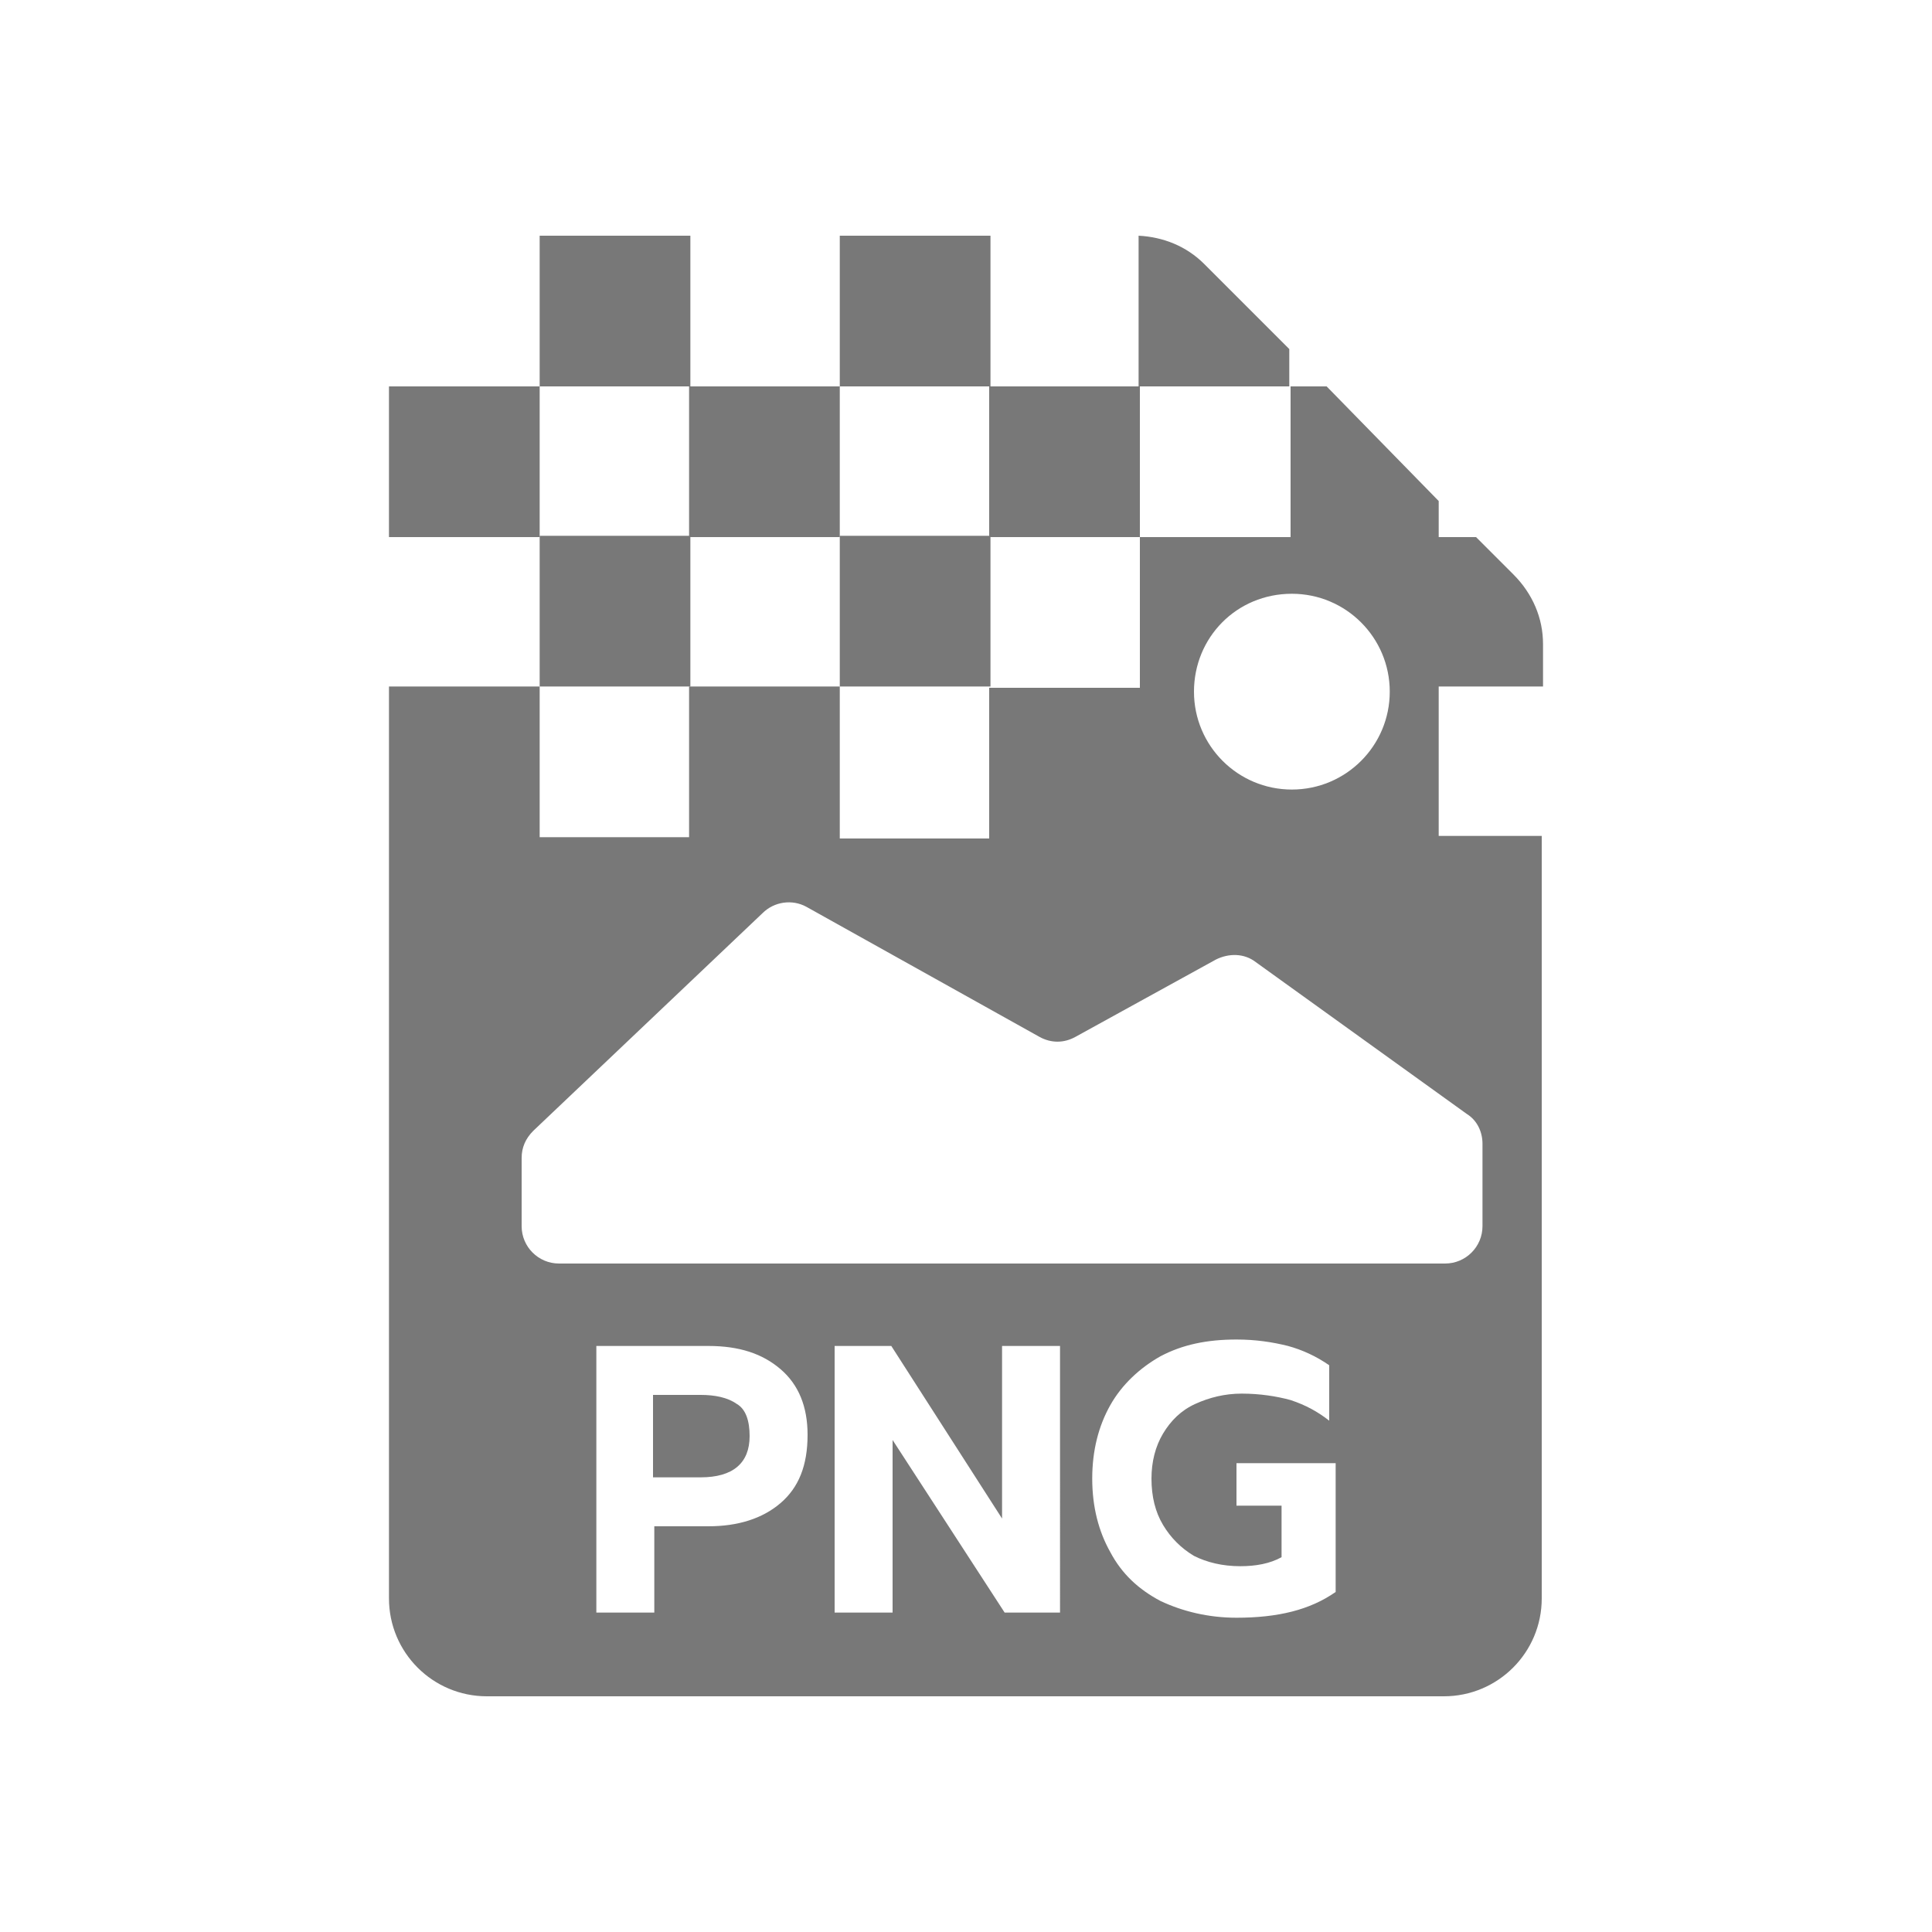 <?xml version="1.0" encoding="utf-8"?>
<!-- Generator: Adobe Illustrator 22.0.0, SVG Export Plug-In . SVG Version: 6.00 Build 0)  -->
<svg version="1.1" id="Layer_1" xmlns="http://www.w3.org/2000/svg" xmlns:xlink="http://www.w3.org/1999/xlink" x="0px" y="0px"
	 viewBox="0 0 150 150" style="enable-background:new 0 0 150 150;" xml:space="preserve">
<style type="text/css">
	.st0{fill:#3374B9;}
	.st1{fill:#5ABBE2;}
	.st2{fill:#DA5EA2;}
	.st3{fill:#EF515D;}
	.st4{fill:#FFFFFF;}
	.st5{fill:#787878;}
	.st6{fill:#F0592B;}
	.st7{fill:#327D3D;}
	.st8{fill:#79AD42;}
	.st9{fill:#514D93;}
</style>
<g>
	<rect x="65.2" y="41.6" class="st5" width="11.7" height="11.7"/>
	<path class="st5" d="M100.1,27.1l-6.6-6.6c-1.4-1.4-3.2-2.1-5.1-2.2V30h11.7V27.1z"/>
	<rect x="41.9" y="18.3" class="st5" width="11.7" height="11.7"/>
	<rect x="76.8" y="30" class="st5" width="11.7" height="11.7"/>
	<rect x="65.2" y="18.3" class="st5" width="11.7" height="11.7"/>
	<rect x="30.2" y="30" class="st5" width="11.7" height="11.7"/>
	<rect x="41.9" y="41.6" class="st5" width="11.7" height="11.7"/>
	<rect x="53.5" y="30" class="st5" width="11.7" height="11.7"/>
	<path class="st5" d="M57.1,109c-0.7-0.5-1.6-0.7-2.8-0.7h-3.6v6.4h3.6c2.5,0,3.8-1.1,3.8-3.2C58.2,110.3,57.8,109.5,57.1,109z
		 M57.1,109c-0.7-0.5-1.6-0.7-2.8-0.7h-3.6v6.4h3.6c2.5,0,3.8-1.1,3.8-3.2C58.2,110.3,57.8,109.5,57.1,109z M119.8,53.3v-3.3
		c0-2-0.8-3.9-2.3-5.4l-2.9-2.9h-2.9v-2.8L103,30h-2.8v11.7H88.5v11.7H76.8v11.7H65.2V53.3H53.5v11.7H41.9V53.3H30.2v70.8
		c0,4.2,3.4,7.6,7.6,7.6h74.3c4.2,0,7.6-3.4,7.6-7.6V64.9h-8V53.3H119.8z M100.3,46.1c4.2,0,7.6,3.4,7.6,7.6c0,4.2-3.4,7.6-7.6,7.6
		c-4.2,0-7.6-3.4-7.6-7.6C92.7,49.5,96,46.1,100.3,46.1z M60.6,116.7c-1.4,1.2-3.3,1.8-5.6,1.8h-4.2v6.7h-4.5v-20.7H55
		c2.4,0,4.2,0.6,5.6,1.8c1.4,1.2,2.1,2.9,2.1,5.1C62.7,113.8,62,115.5,60.6,116.7z M82.3,125.2H78l-8.7-13.4v13.4h-4.5v-20.7h4.4
		l8.6,13.4v-13.4h4.5V125.2z M103.7,123.6c-2,1.4-4.5,2-7.7,2c-2.2,0-4.2-0.5-5.9-1.3c-1.7-0.9-3-2.1-3.9-3.8
		c-0.9-1.6-1.4-3.5-1.4-5.7c0-2.2,0.5-4.1,1.4-5.7c0.9-1.6,2.3-2.9,3.9-3.8c1.7-0.9,3.6-1.3,5.9-1.3c1.5,0,2.8,0.2,4,0.5
		c1.1,0.3,2.2,0.8,3.2,1.5v4.3c-0.9-0.7-1.8-1.2-3-1.6c-1.1-0.3-2.4-0.5-3.8-0.5c-1.3,0-2.5,0.3-3.6,0.8c-1.1,0.5-1.9,1.3-2.5,2.3
		c-0.6,1-0.9,2.2-0.9,3.5c0,1.4,0.3,2.6,0.9,3.6c0.6,1,1.4,1.8,2.4,2.4c1,0.5,2.2,0.8,3.6,0.8c1.2,0,2.3-0.2,3.2-0.7v-4H96v-3.3h7.7
		V123.6z M113.9,86.5c0.8,0.5,1.2,1.4,1.2,2.3v6.4c0,1.6-1.3,2.9-2.9,2.9H43.4c-1.6,0-2.9-1.3-2.9-2.9v-5.3c0-0.8,0.3-1.5,0.9-2.1
		l17.8-16.9c0.9-0.9,2.3-1.1,3.4-0.5l18.1,10.1c0.9,0.5,1.9,0.5,2.8,0l10.9-6c1-0.5,2.2-0.5,3.1,0.2L113.9,86.5z M54.4,108.3h-3.6
		v6.4h3.6c2.5,0,3.8-1.1,3.8-3.2c0-1.2-0.3-2.1-1-2.5C56.5,108.5,55.5,108.3,54.4,108.3z M57.1,109c-0.7-0.5-1.6-0.7-2.8-0.7h-3.6
		v6.4h3.6c2.5,0,3.8-1.1,3.8-3.2C58.2,110.3,57.8,109.5,57.1,109z M57.1,109c-0.7-0.5-1.6-0.7-2.8-0.7h-3.6v6.4h3.6
		c2.5,0,3.8-1.1,3.8-3.2C58.2,110.3,57.8,109.5,57.1,109z"/>
</g>
</svg>
